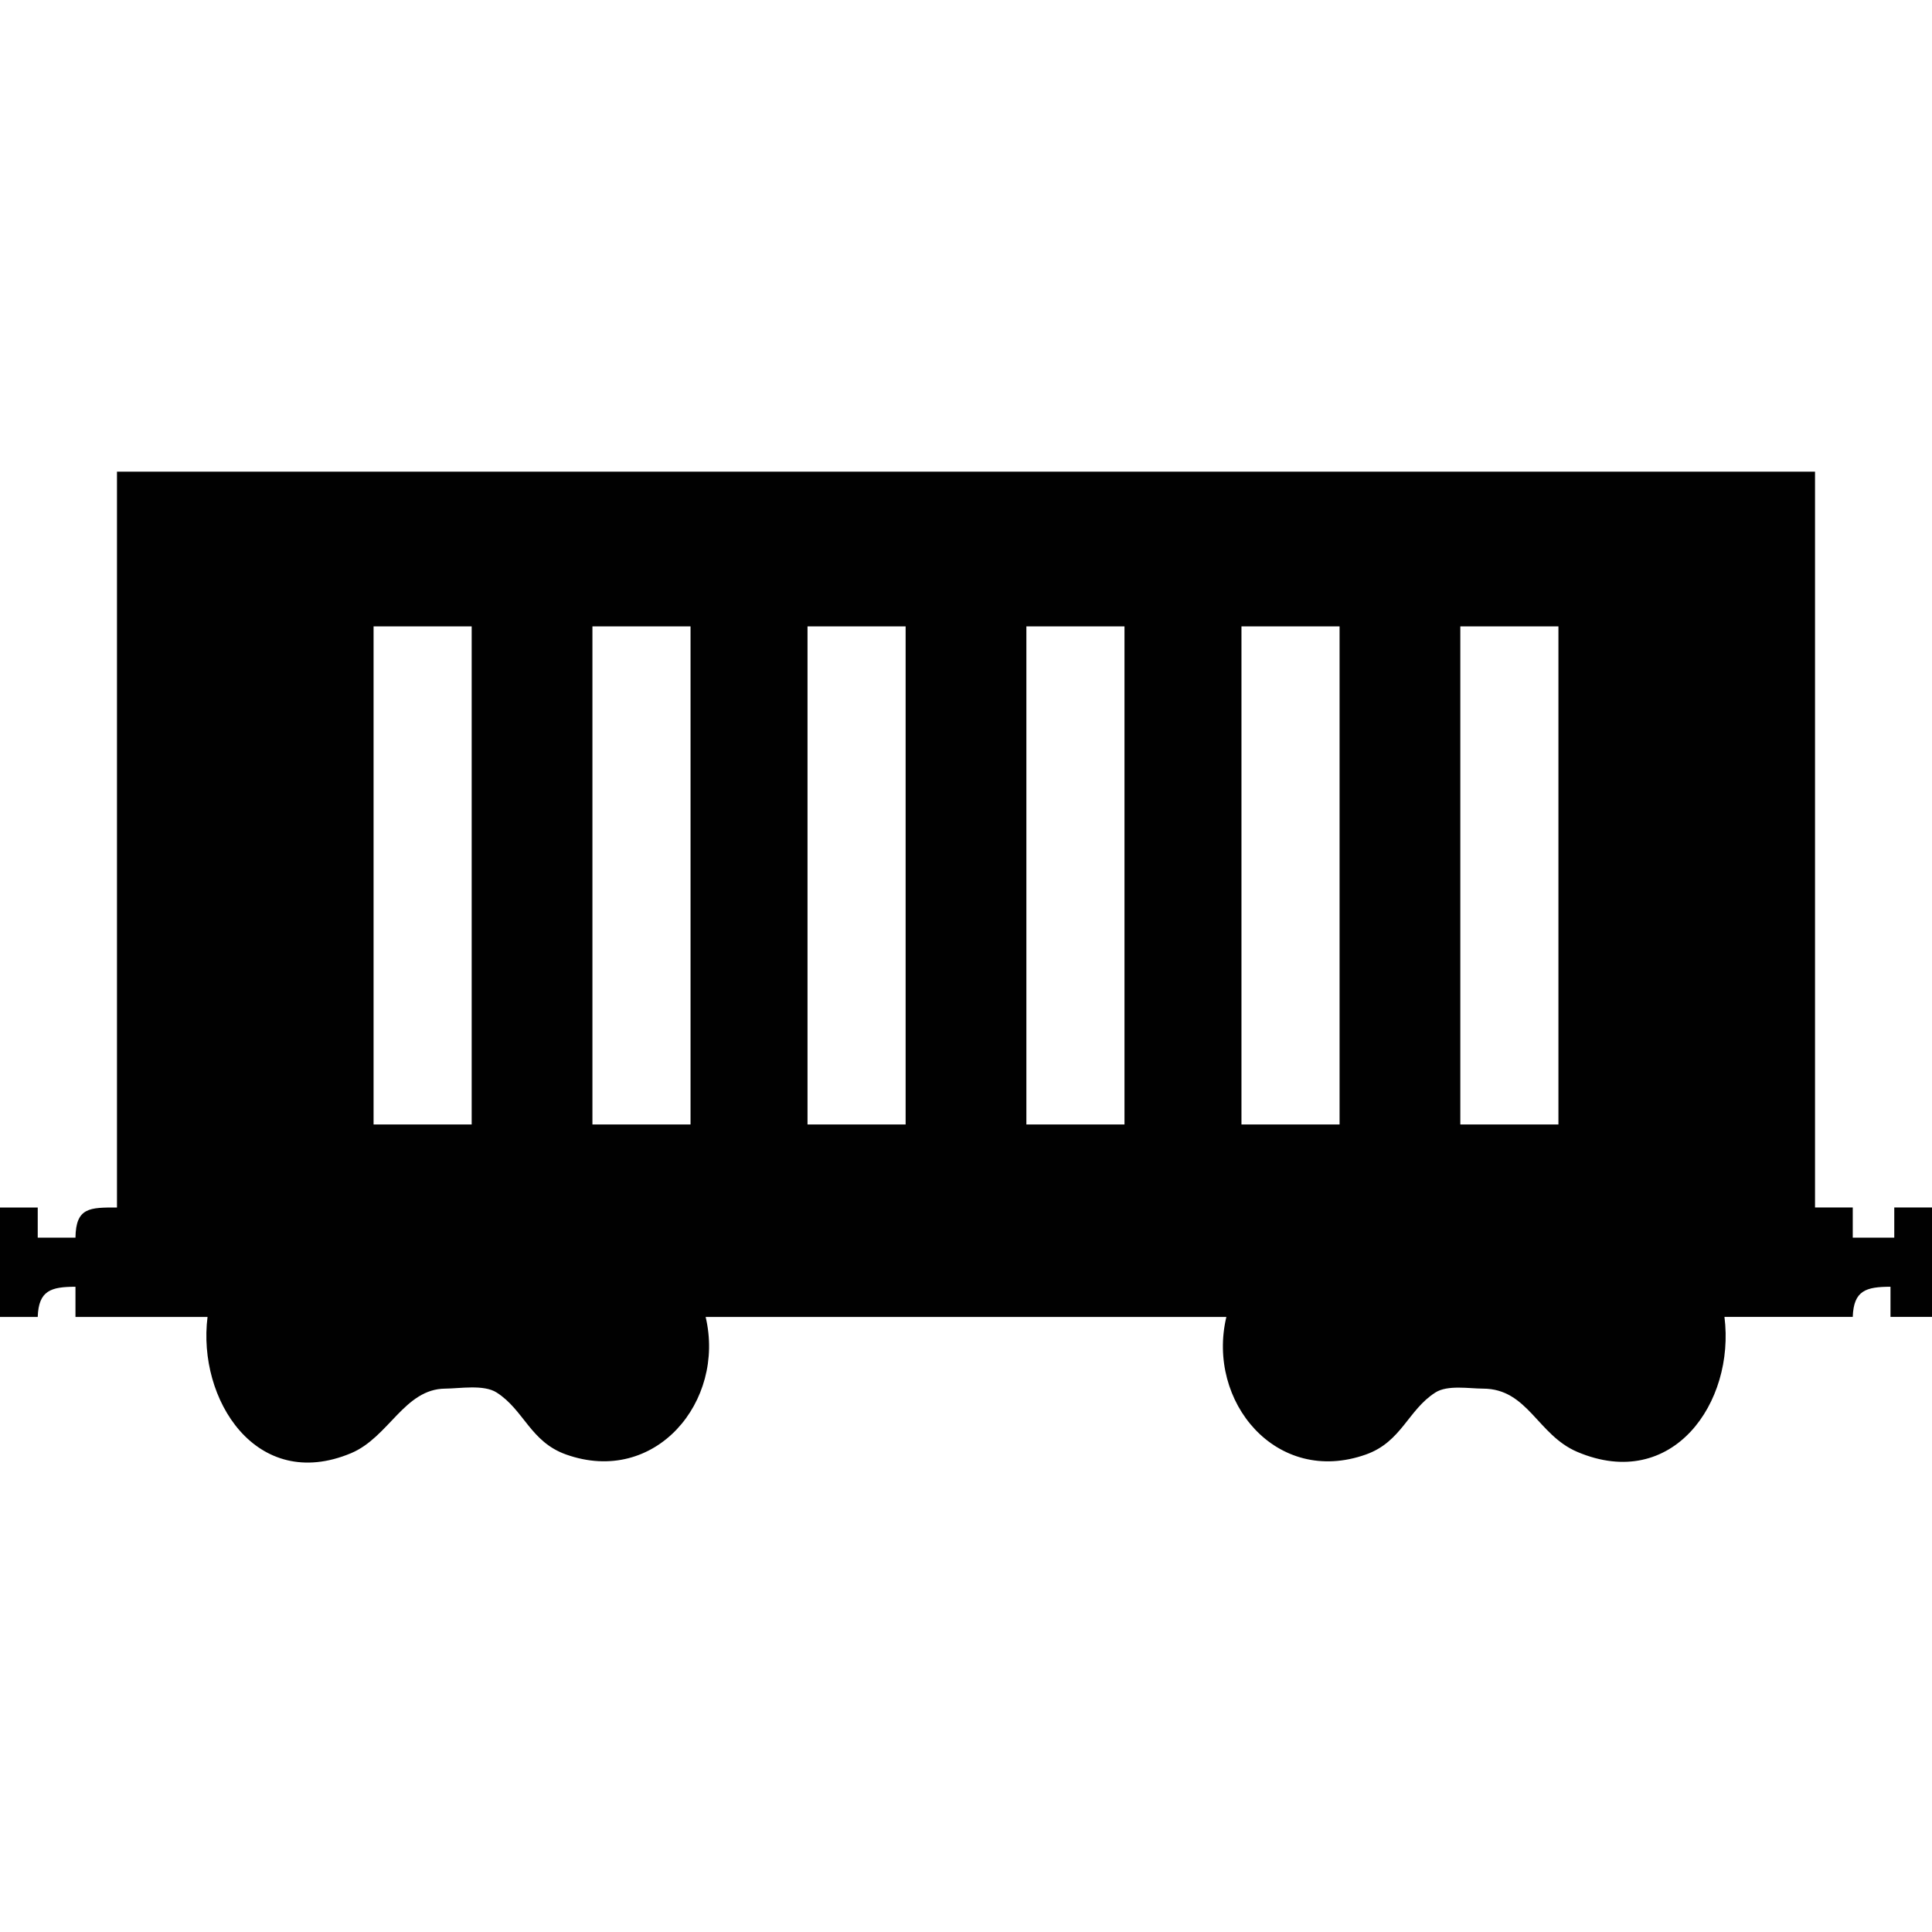 <?xml version="1.0" encoding="UTF-8" standalone="no"?>
<!-- Created with Inkscape (http://www.inkscape.org/) -->

<svg
   width="512"
   height="512"
   viewBox="0 0 512 512"
   version="1.1"
   id="svg1"
   xml:space="preserve"
   xmlns="http://www.w3.org/2000/svg"
   xmlns:svg="http://www.w3.org/2000/svg"><defs
     id="defs1" /><g
     id="layer1"><path
       style="fill:#010101;stroke:none"
       d="m 31,125 v 195 c -7.166,7.9e-4 -10.904,-0.065 -11,8 H 10 v -8 H 0 v 29 h 10 c 0.229,-7.036 3.527,-7.977 10,-8 v 8 h 35 c -2.757,21.816 12.924,46.596 38,36.123 10.06,-4.201 14.151,-17.048 25,-17.123 3.886,-0.027 10.191,-1.153 13.61,1.027 7.26,4.629 8.945,13.062 18.39,16.424 23.646,8.416 42.329,-14.068 37,-36.451 h 138 c -5.337,22.416 13.262,44.9 37,36.451 9.446,-3.362 11.131,-11.795 18.39,-16.424 3.236,-2.063 8.942,-1.035 12.61,-1.028 11.911,0.025 14.434,12.286 25,16.767 25.249,10.709 41.863,-13.115 39,-35.767 h 34 c 0.229,-7.036 3.527,-7.977 10,-8 v 8 h 11 v -29 h -10 v 8 h -11 v -8 H 481 V 125 H 31 m 94,41 V 298 H 99 V 166 h 26 m 58,0 V 298 H 157 V 166 h 26 m 57,0 V 298 H 214 V 166 h 26 m 58,0 V 298 H 272 V 166 h 26 m 57,0 V 298 H 329 V 166 h 26 m 58,0 V 298 H 387 V 166 Z"
       id="path1" /></g></svg>
